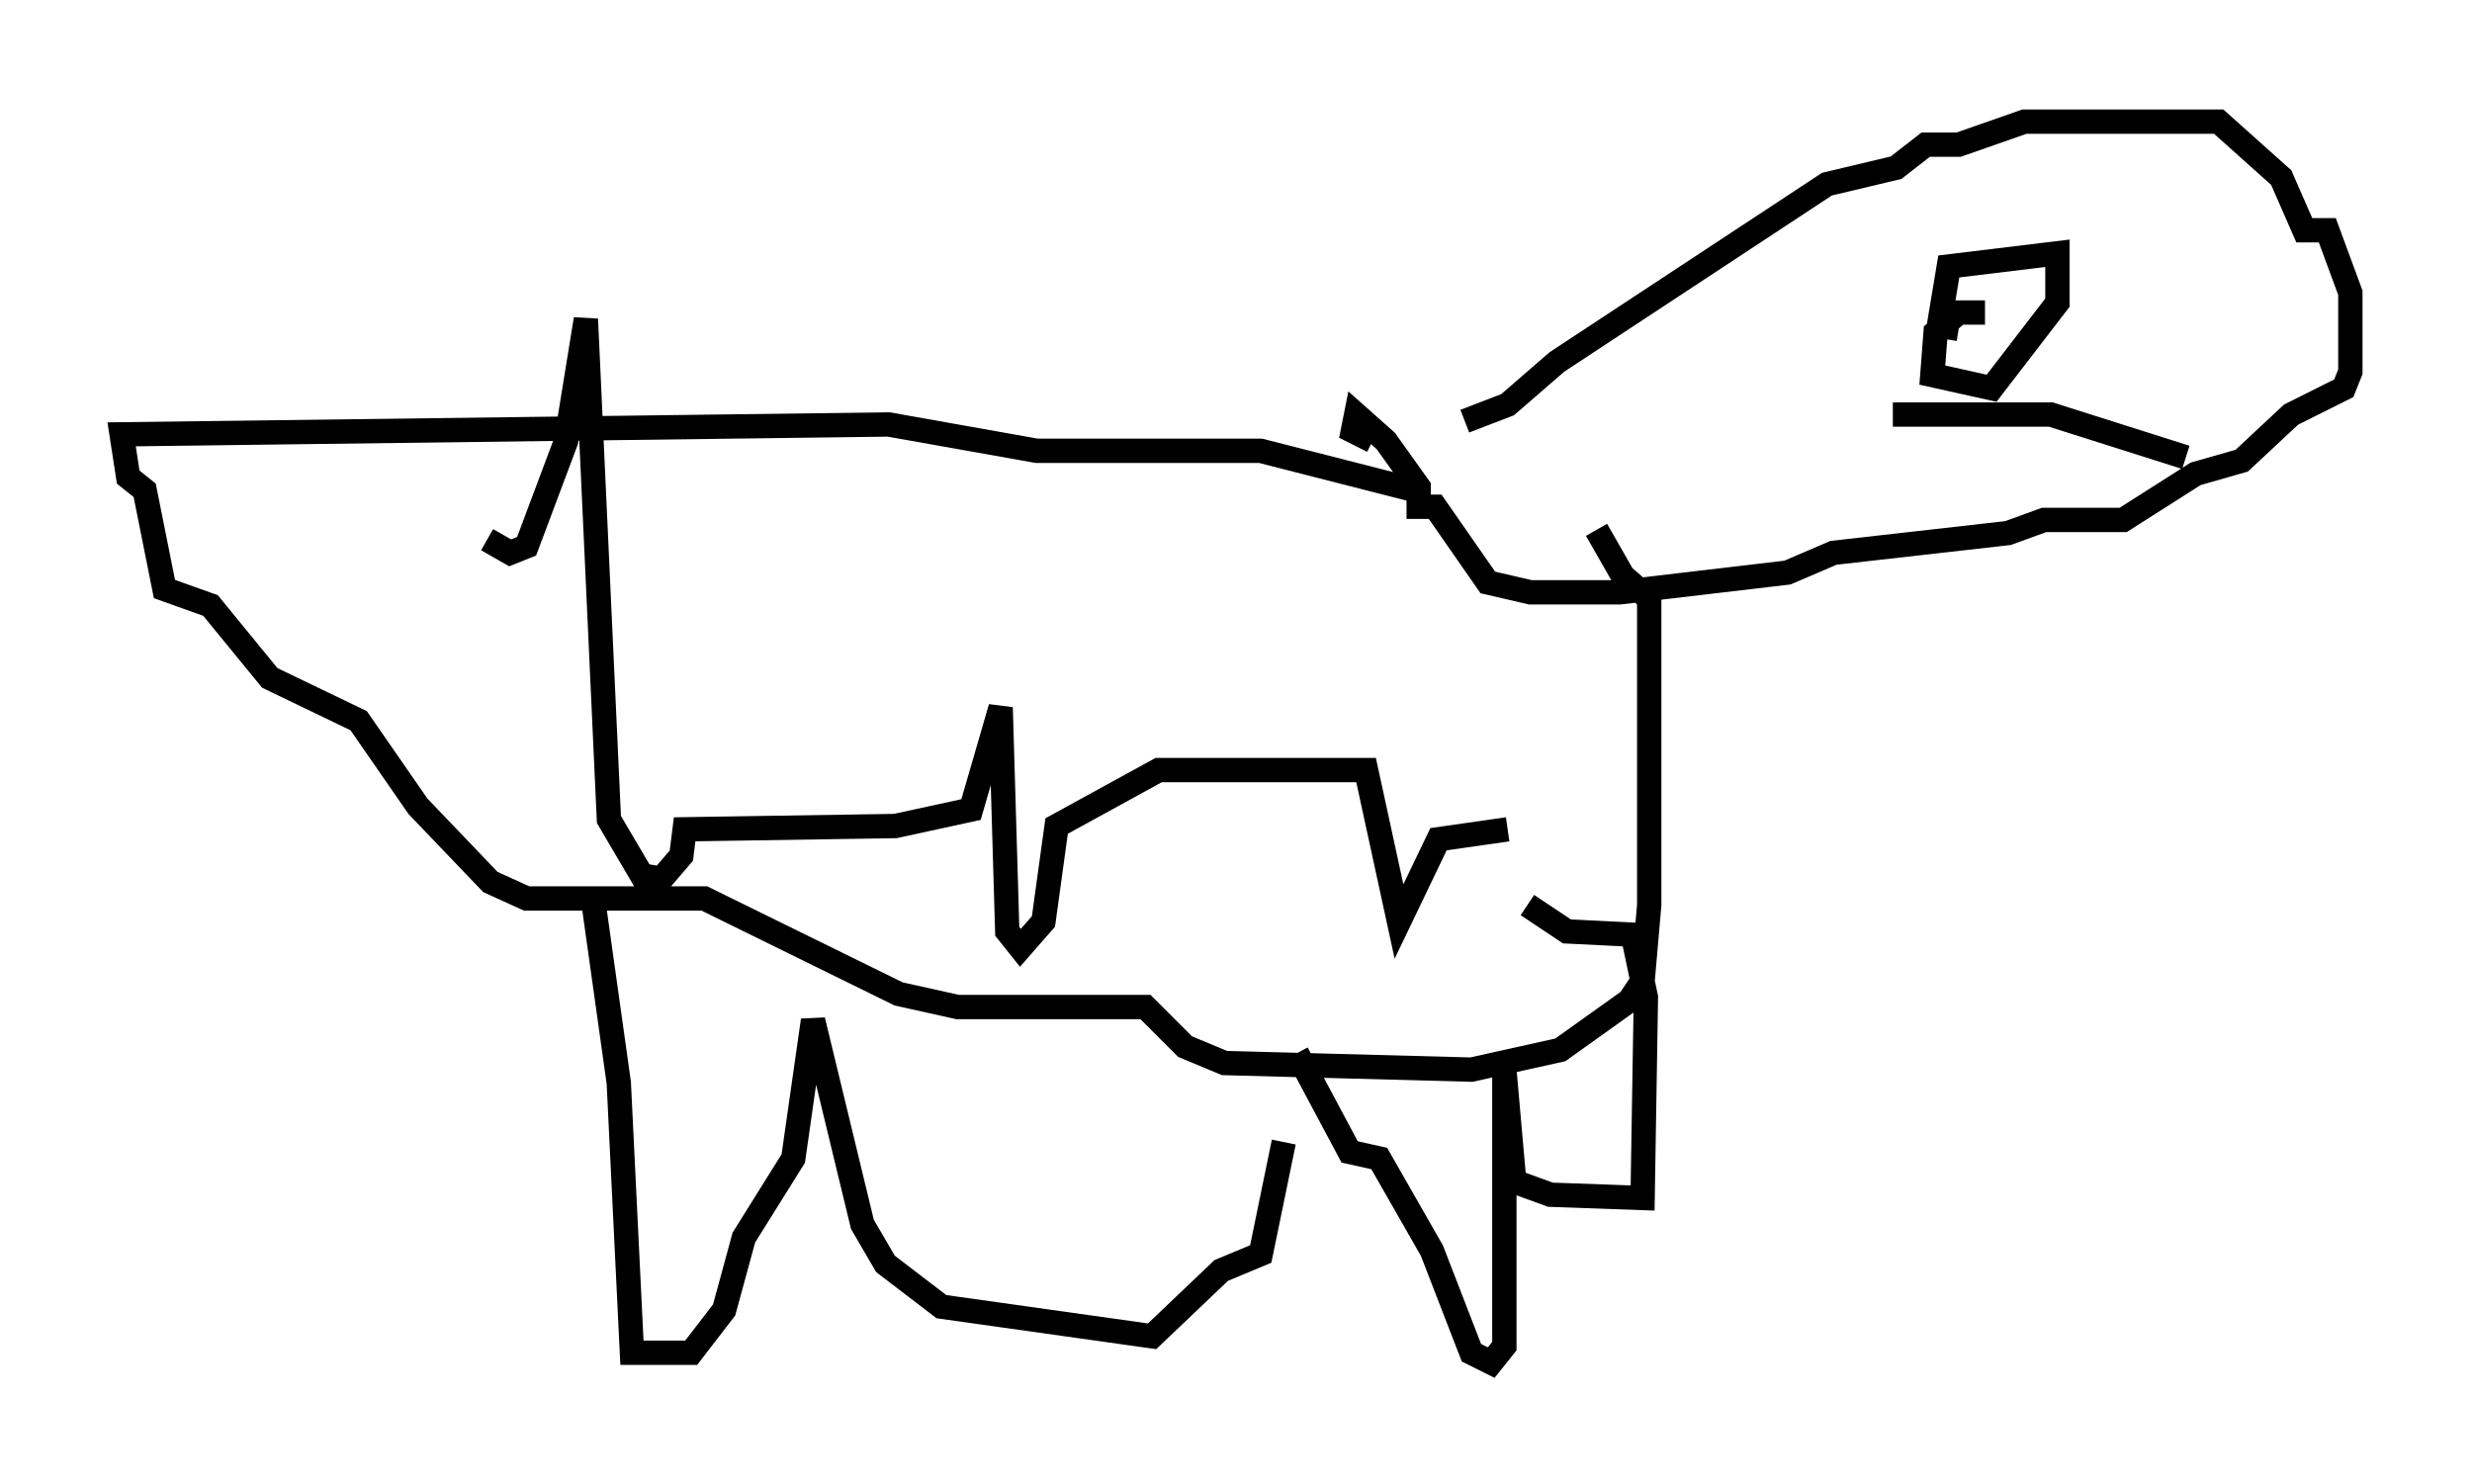 <?xml version="1.0" encoding="utf-8" ?>
<svg baseProfile="full" height="61.014" version="1.1" width="101.609" xmlns="http://www.w3.org/2000/svg" xmlns:ev="http://www.w3.org/2001/xml-events" xmlns:xlink="http://www.w3.org/1999/xlink"><defs /><rect fill="white" height="61.014" width="101.609" x="0" y="0" /><path d="M56.15, 20.832 m4.059, -3.518 l1.759, -0.677 2.03, -1.759 l11.096, -7.307 2.842, -0.677 l1.218, -0.947 1.353, 0.0 l2.706, -0.947 7.984, 0.0 l2.571, 2.3 0.947, 2.165 l0.947, 0.0 0.947, 2.571 l0.0, 3.248 -0.271, 0.677 l-2.165, 1.083 -2.03, 1.894 l-1.894, 0.541 -2.977, 1.894 l-3.248, 0.0 -1.488, 0.541 l-7.172, 0.812 -1.894, 0.812 l-6.901, 0.812 -3.654, 0.0 l-1.759, -0.406 -2.165, -3.112 l-0.677, 0.0 0.0, -0.812 l-1.353, -1.894 -1.218, -1.083 l-0.135, 0.677 0.812, 0.406 m1.759, 2.03 l-6.36, -1.624 -9.202, 0.0 l-6.089, -1.083 -31.529, 0.406 l0.271, 1.759 0.677, 0.541 l0.812, 4.059 1.894, 0.677 l2.436, 2.977 3.654, 1.759 l2.436, 3.518 2.977, 3.112 l1.488, 0.677 7.307, 0.0 l7.984, 3.924 2.436, 0.541 l7.713, 0.0 1.624, 1.624 l1.624, 0.677 10.149, 0.271 l3.654, -0.812 2.842, -2.03 l0.541, -0.812 0.271, -3.112 l0.0, -12.584 -1.083, -0.947 l-1.083, -1.894 m-41.272, 15.02 l1.083, 7.713 0.541, 11.096 l2.436, 0.0 1.353, -1.759 l0.812, -2.977 2.03, -3.248 l0.812, -5.683 2.03, 8.39 l0.947, 1.624 2.3, 1.759 l8.66, 1.218 2.842, -2.706 l1.624, -0.677 0.947, -4.601 m0.541, -3.654 l2.165, 4.059 1.218, 0.271 l2.165, 3.789 1.624, 4.195 l0.812, 0.406 0.541, -0.677 l0.0, -11.367 0.406, 4.601 l1.488, 0.541 3.789, 0.135 l0.135, -8.254 -0.541, -2.571 l-2.706, -0.135 -1.624, -1.083 m-42.76, -15.02 l0.0, 0.0 m0.0, 0.0 l0.947, 0.541 0.677, -0.271 l1.624, -4.33 0.812, -5.007 l0.947, 20.568 1.353, 2.3 l0.812, 0.135 0.812, -0.947 l0.135, -1.083 8.66, -0.135 l3.112, -0.677 1.218, -4.195 l0.271, 9.202 0.541, 0.677 l0.947, -1.083 0.541, -3.924 l4.195, -2.3 8.525, 0.0 l1.353, 6.225 1.624, -3.383 l2.842, -0.406 m19.621, -21.245 l-1.083, 0.0 -0.947, 0.812 l-0.135, 1.759 2.436, 0.541 l2.706, -3.518 0.0, -2.03 l-4.465, 0.541 -0.406, 2.436 l0.812, 0.135 m-2.706, 3.518 l6.495, 0.0 5.548, 1.759 " fill="none" stroke="black" stroke-width="1" /></svg>
